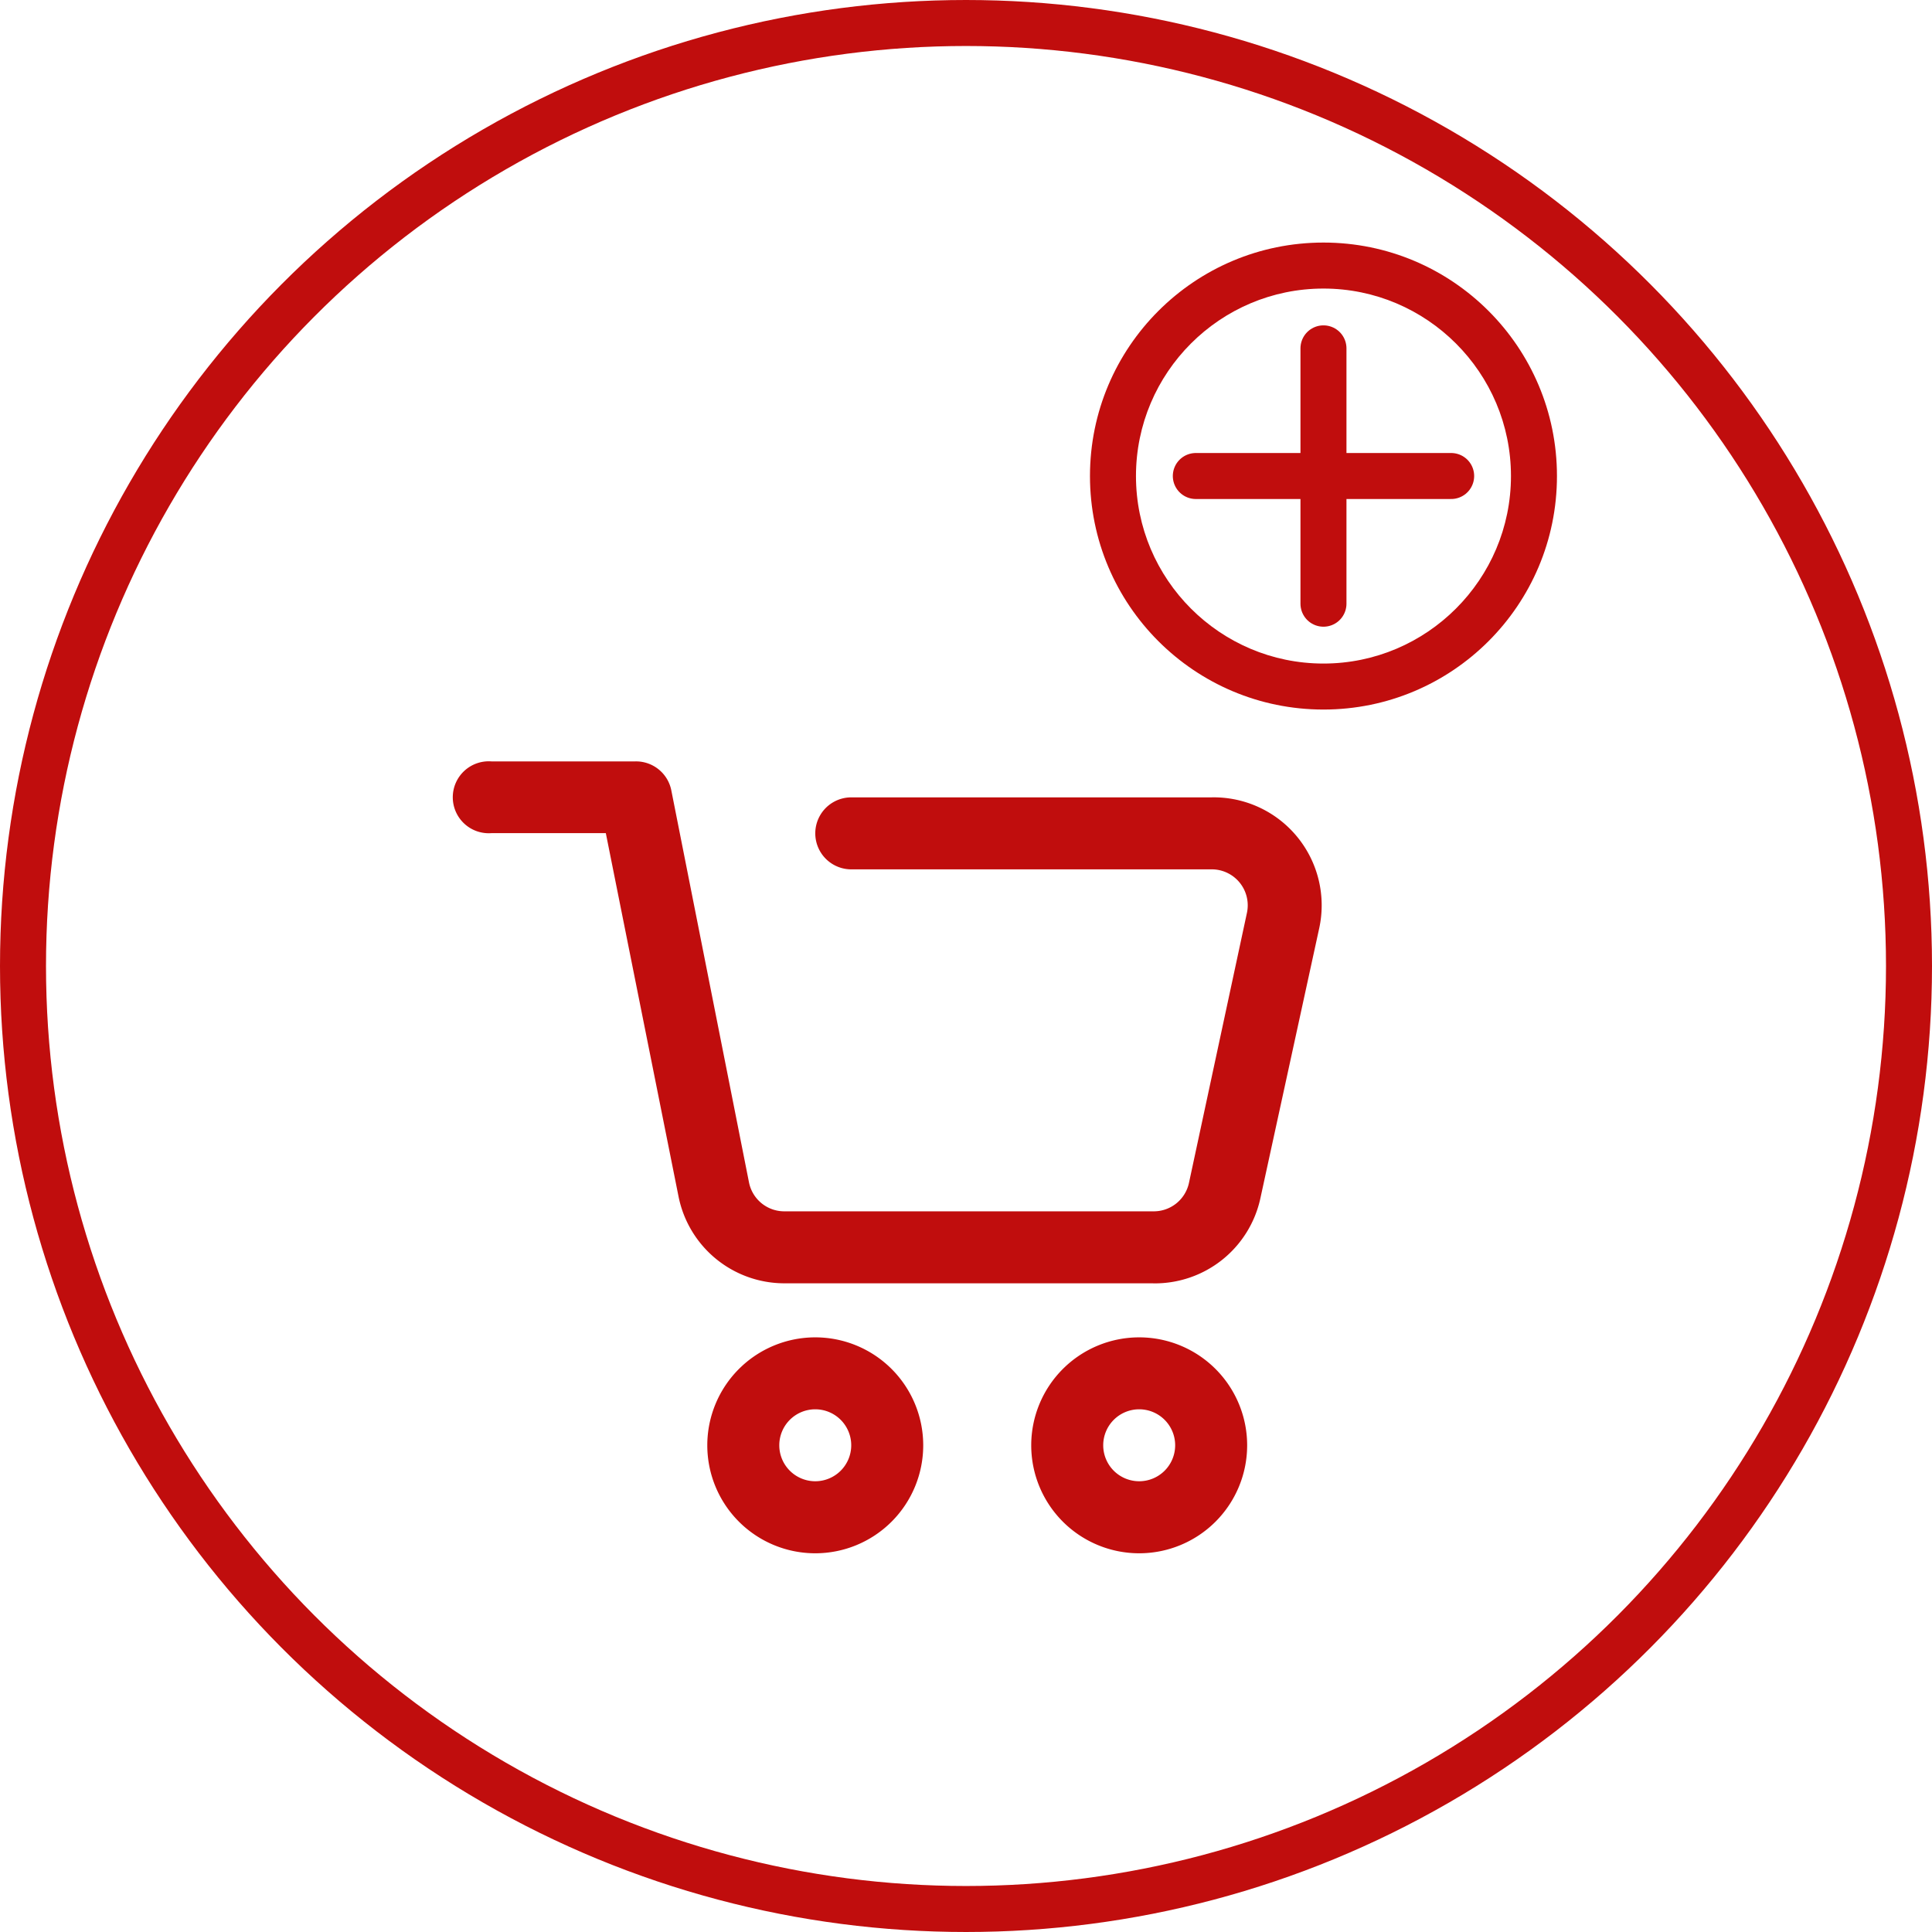 <svg xmlns="http://www.w3.org/2000/svg" width="42" height="42" viewBox="0 0 42 42">
  <g id="Group_1986" data-name="Group 1986" transform="translate(-3291.79 -5191.79)">
    <g id="Group_1695" data-name="Group 1695" transform="translate(3301.689 5197.063)">
      <g id="cart" transform="translate(0 11.279)">
        <path id="Path_245" data-name="Path 245" d="M18.172,16.346h-8.02a2.347,2.347,0,0,1-2.3-1.886l-1.581-7.9H3.782A.782.782,0,1,1,3.782,5h3.13a.782.782,0,0,1,.782.626l1.69,8.529a.782.782,0,0,0,.782.626h8a.782.782,0,0,0,.782-.618l1.26-5.869a.782.782,0,0,0-.782-.947H11.607a.782.782,0,0,1,0-1.565h7.825a2.347,2.347,0,0,1,2.347,2.848L20.5,14.5a2.347,2.347,0,0,1-2.332,1.847Z" transform="translate(-3 -5)" fill="#c00d0d"/>
        <path id="Path_246" data-name="Path 246" d="M12.347,25.695a2.347,2.347,0,1,1,2.347-2.347A2.347,2.347,0,0,1,12.347,25.695Zm0-3.13a.782.782,0,1,0,.782.782A.782.782,0,0,0,12.347,22.565Z" transform="translate(-4.523 -8.48)" fill="#c00d0d"/>
        <path id="Path_247" data-name="Path 247" d="M21.347,25.695a2.347,2.347,0,1,1,2.347-2.347A2.347,2.347,0,0,1,21.347,25.695Zm0-3.13a.782.782,0,1,0,.782.782A.782.782,0,0,0,21.347,22.565Z" transform="translate(-6.481 -8.48)" fill="#c00d0d"/>
      </g>
      <g id="Group_1693" data-name="Group 1693" transform="translate(13.796 0)">
        <g id="Path_470" data-name="Path 470" fill="none">
          <path d="M5.076,0A5.076,5.076,0,1,1,0,5.076,5.076,5.076,0,0,1,5.076,0Z" stroke="none"/>
          <path d="M 5.076 1 C 2.828 1 1 2.828 1 5.076 C 1 7.323 2.828 9.152 5.076 9.152 C 7.323 9.152 9.152 7.323 9.152 5.076 C 9.152 2.828 7.323 1 5.076 1 M 5.076 2.86102294921875e-06 C 7.879 2.86102294921875e-06 10.152 2.273 10.152 5.076 C 10.152 7.879 7.879 10.152 5.076 10.152 C 2.273 10.152 2.86102294921875e-06 7.879 2.86102294921875e-06 5.076 C 2.86102294921875e-06 2.273 2.273 2.86102294921875e-06 5.076 2.86102294921875e-06 Z" stroke="none" fill="#c00d0d"/>
        </g>
        <g id="Group_1692" data-name="Group 1692" transform="translate(2.301 2.3)">
          <line id="Line_33" data-name="Line 33" y2="5.551" transform="translate(2.775)" fill="none" stroke="#c00d0d" stroke-linecap="round" stroke-width="1"/>
          <line id="Line_34" data-name="Line 34" x2="5.551" transform="translate(0 2.775)" fill="none" stroke="#c00d0d" stroke-linecap="round" stroke-width="1"/>
        </g>
      </g>
    </g>
    <g id="Ellipse_59" data-name="Ellipse 59" transform="translate(3291.79 5191.79)" fill="none" stroke="#c00d0d" stroke-width="1">
      <circle cx="21" cy="21" r="21" stroke="none"/>
      <circle cx="21" cy="21" r="20.5" fill="none"/>
    </g>
  </g>
</svg>
